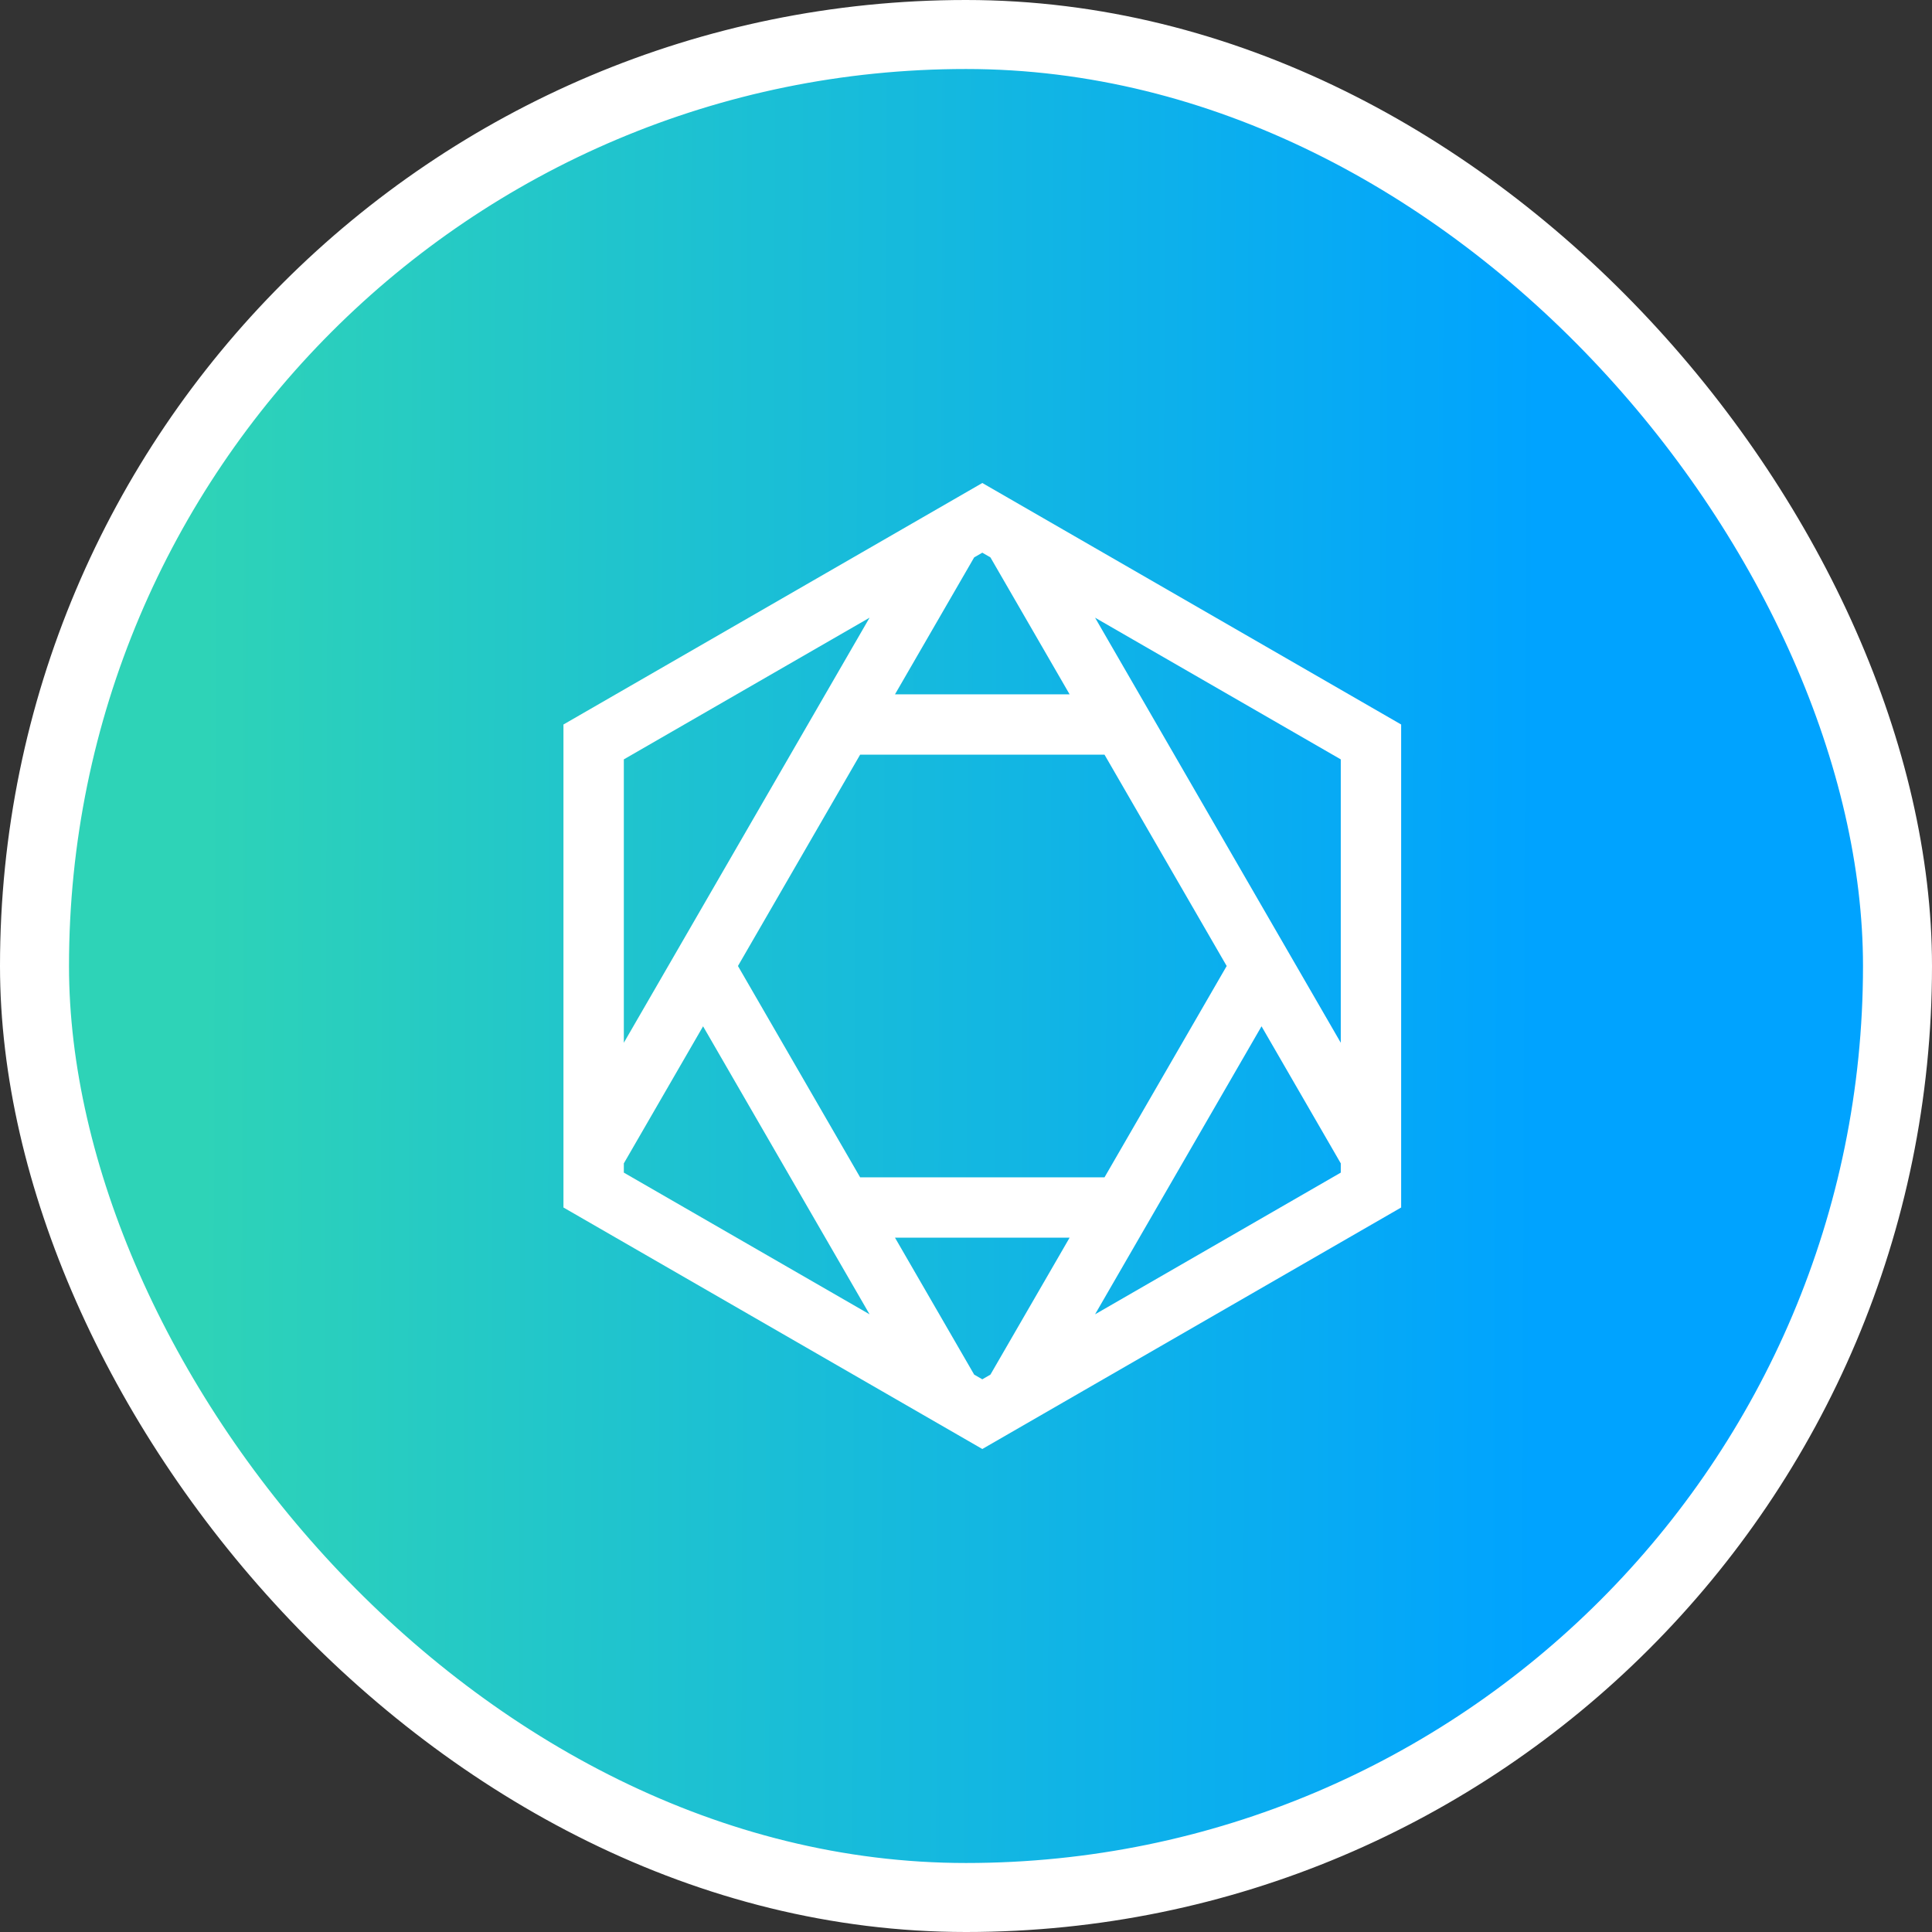 <svg width="56" height="56" viewBox="0 0 56 56" fill="none" xmlns="http://www.w3.org/2000/svg">
<rect x="0" y="0" width="56" height="56" fill="#333333" stroke="none"/>
<rect x="1" y="1" width="54" height="54" rx="27" fill="url(#paint0_linear_800_25426)"/>
<rect x="1" y="1" width="54" height="54" rx="27" stroke="white" stroke-width="2"/>
<path fill-rule="evenodd" clip-rule="evenodd" d="M28.473 42L40.613 35V21L28.473 14L16.332 21V35L28.473 42ZM18.082 33.989L25.205 38.096L20.379 29.748L18.082 33.721V33.989ZM18.082 30.225L25.205 17.904L18.082 22.011V30.225ZM28.237 16.156L25.942 20.125H31.003L28.708 16.156L28.473 16.02L28.237 16.156ZM31.741 17.904L38.863 30.225V22.011L31.741 17.904ZM38.863 33.721L36.566 29.748L31.741 38.096L38.863 33.989V33.721ZM28.708 39.844L31.003 35.875H25.942L28.237 39.844L28.473 39.98L28.708 39.844ZM24.931 34.125H32.015L35.556 28L32.015 21.875H24.931L21.39 28L24.931 34.125Z" fill="white"/>
<defs>
<linearGradient id="paint0_linear_800_25426" x1="44.594" y1="28" x2="5.817" y2="27.861" gradientUnits="userSpaceOnUse">
<stop stop-color="#00A3FF"/>
<stop offset="1" stop-color="#2ED3B7"/>
</linearGradient>
</defs>
</svg>
